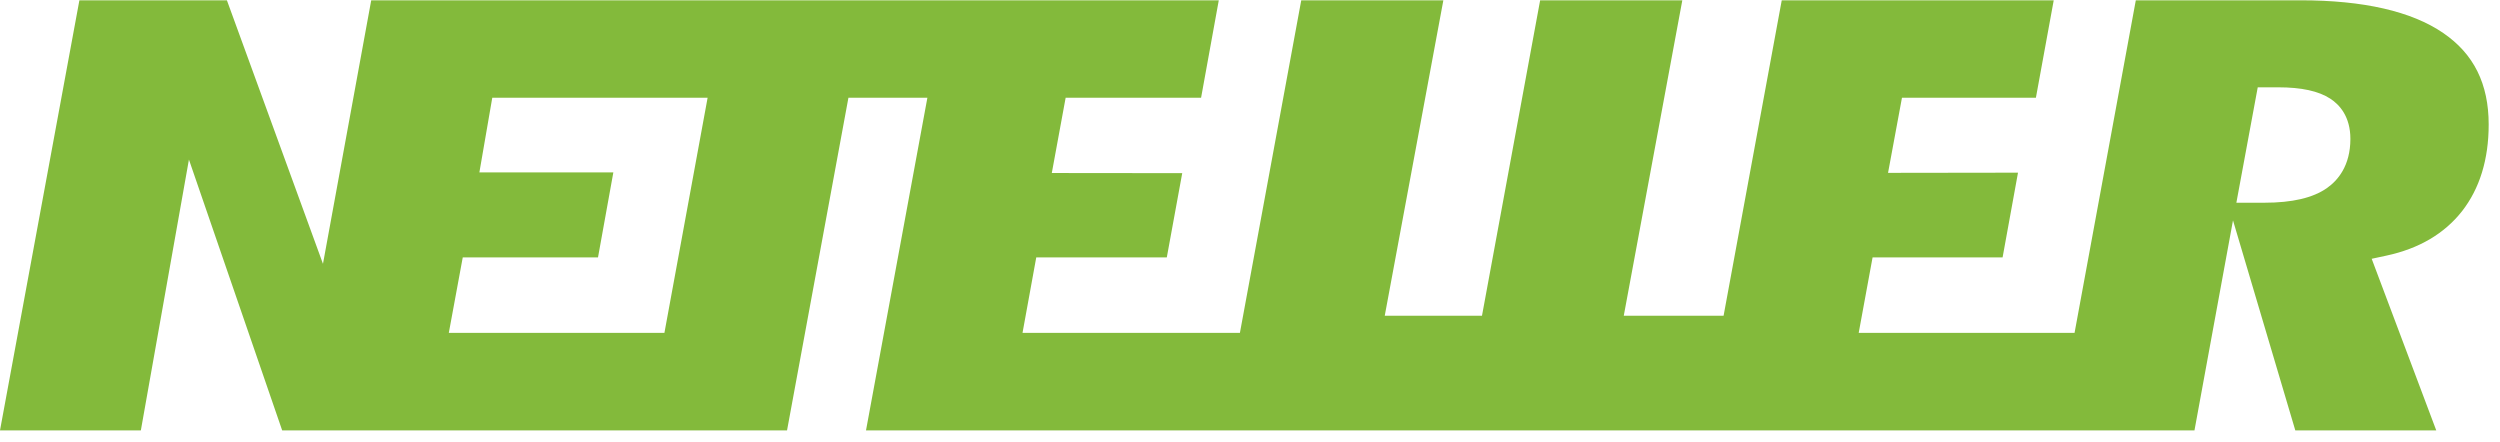 <svg xmlns="http://www.w3.org/2000/svg" width="164" height="29" viewBox="0 0 164 29"><g><g><path fill="#83ba3b" d="M160.271 2.163c2.01 1.371 2.986 3.335 2.986 6.004 0 2.293-.59 4.201-1.748 5.688-1.159 1.473-2.824 2.456-4.958 2.913l-.969.208 4.235 11.256h-9.246l-4.087-13.775-2.527 13.775H56.81L60.837 6.41h-5.18L51.63 28.232H18.51l-6.116-17.764L9.24 28.232H0L5.208.02h9.677l6.302 17.287L24.352.02h55.6l-1.161 6.393h-8.885l-.908 4.937 8.556.009-1.012 5.527h-8.564l-.901 4.95h14.261L85.362.02h9.322l-3.845 20.693h6.379L101.033.02h9.327l-3.841 20.694h6.548L116.882.022h17.842l-1.169 6.39h-8.786l-.913 4.927 8.525-.012-1.011 5.559h-8.529l-.91 4.95h14.16L140.109.02h10.809c4.127 0 7.276.72 9.356 2.144zM43.586 21.835l2.833-15.422H32.293l-.846 4.898h8.788l-1.006 5.575h-8.873l-.914 4.95h14.146zm109.067-9.503c.699-.49 1.531-1.445 1.533-3.22 0-1.469-.715-2.245-1.316-2.638-.77-.5-1.887-.746-3.417-.746h-1.345l-1.402 7.571h1.828c1.843 0 3.192-.316 4.121-.966z"/></g></g></svg>